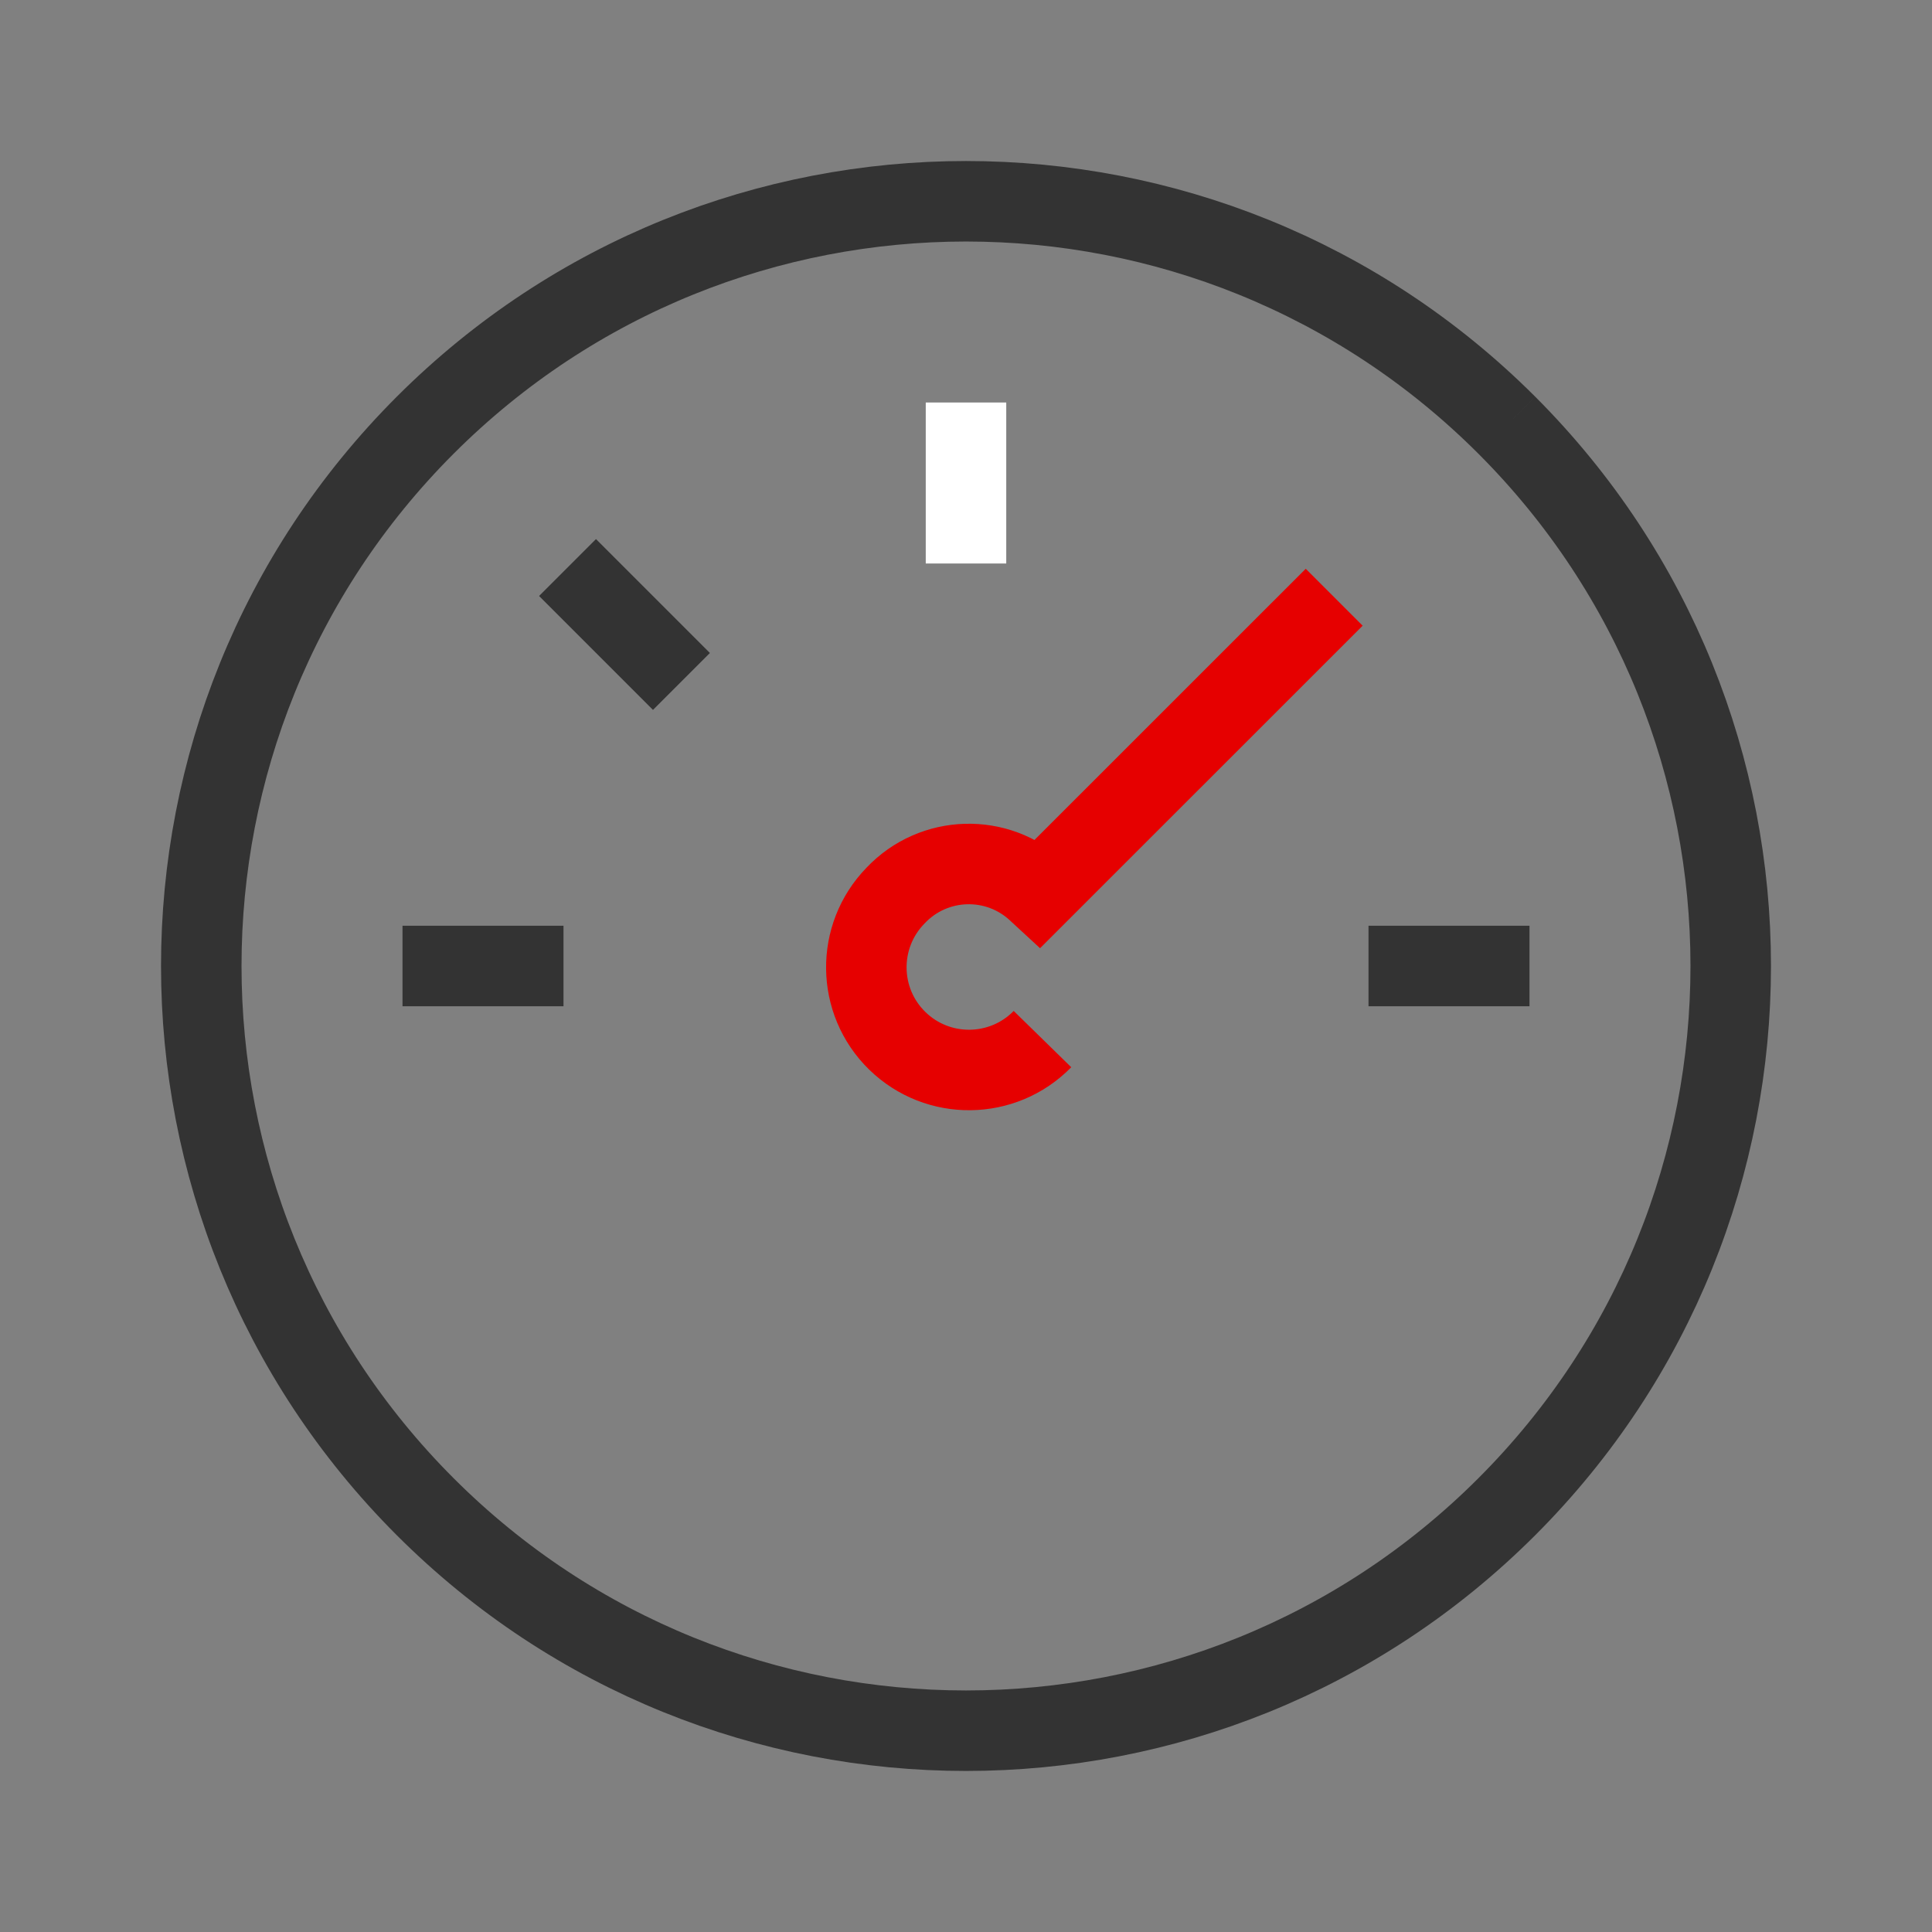 <svg width="24px" height="24px" viewBox="0 0 24 24" version="1.1">
  <rect x="0" y="0" width="24" height="24" fill="#808080" stroke="none"/>
  <title>Icons / System / accelerometer / #FFFFFF@1.5x</title>
  <desc>
    Created with Sketch.
  </desc>
  <g id="Icons-/-System-/--accelerometer-/-#FFFFFF" stroke="none" strokeWidth="1" fill="none" fillRule="evenodd">
    <g id="Accelerometer">
      <polygon id="bg" fillOpacity="0" fill="transparent" points="0 0 24 0 24 24 0 24"/>
      <path d="M18.718,5.282 C22.427,8.992 22.427,15.008 18.718,18.717 C15.008,22.427 8.992,22.427 5.282,18.717 C1.573,15.008 1.573,8.992 5.282,5.282 C8.992,1.573 15.008,1.573 18.718,5.282" id="Shape" stroke="#333333" strokeLinecap="round" strokeLinejoin="round"/>
      <path d="M12.95,12.908 L12.95,12.908 C12.458,13.411 11.65,13.421 11.146,12.929 C10.642,12.437 10.633,11.629 11.125,11.125 C11.125,11.125 11.125,11.125 11.125,11.125 L11.125,11.125 C11.599,10.623 12.39,10.6 12.892,11.073 C12.892,11.073 12.892,11.074 12.893,11.074 L12.906,11.086 L16.574,7.419" id="Shape" stroke="#E60000" strokeLinecap="round" strokeLinejoin="round"/>
      <path d="M12,5 L12,7" id="Shape" stroke="#FFFFFF" strokeLinecap="round" strokeLinejoin="round"/>
      <path d="M7.05,7.05 L8.465,8.465" id="Shape" stroke="#333333" strokeLinecap="round" strokeLinejoin="round"/>
      <path d="M5,12 L7,12" id="Shape" stroke="#333333" strokeLinecap="round" strokeLinejoin="round"/>
      <path d="M17,12 L19,12" id="Shape" stroke="#333333" strokeLinecap="round" strokeLinejoin="round"/>
    </g>
  </g>
</svg>
